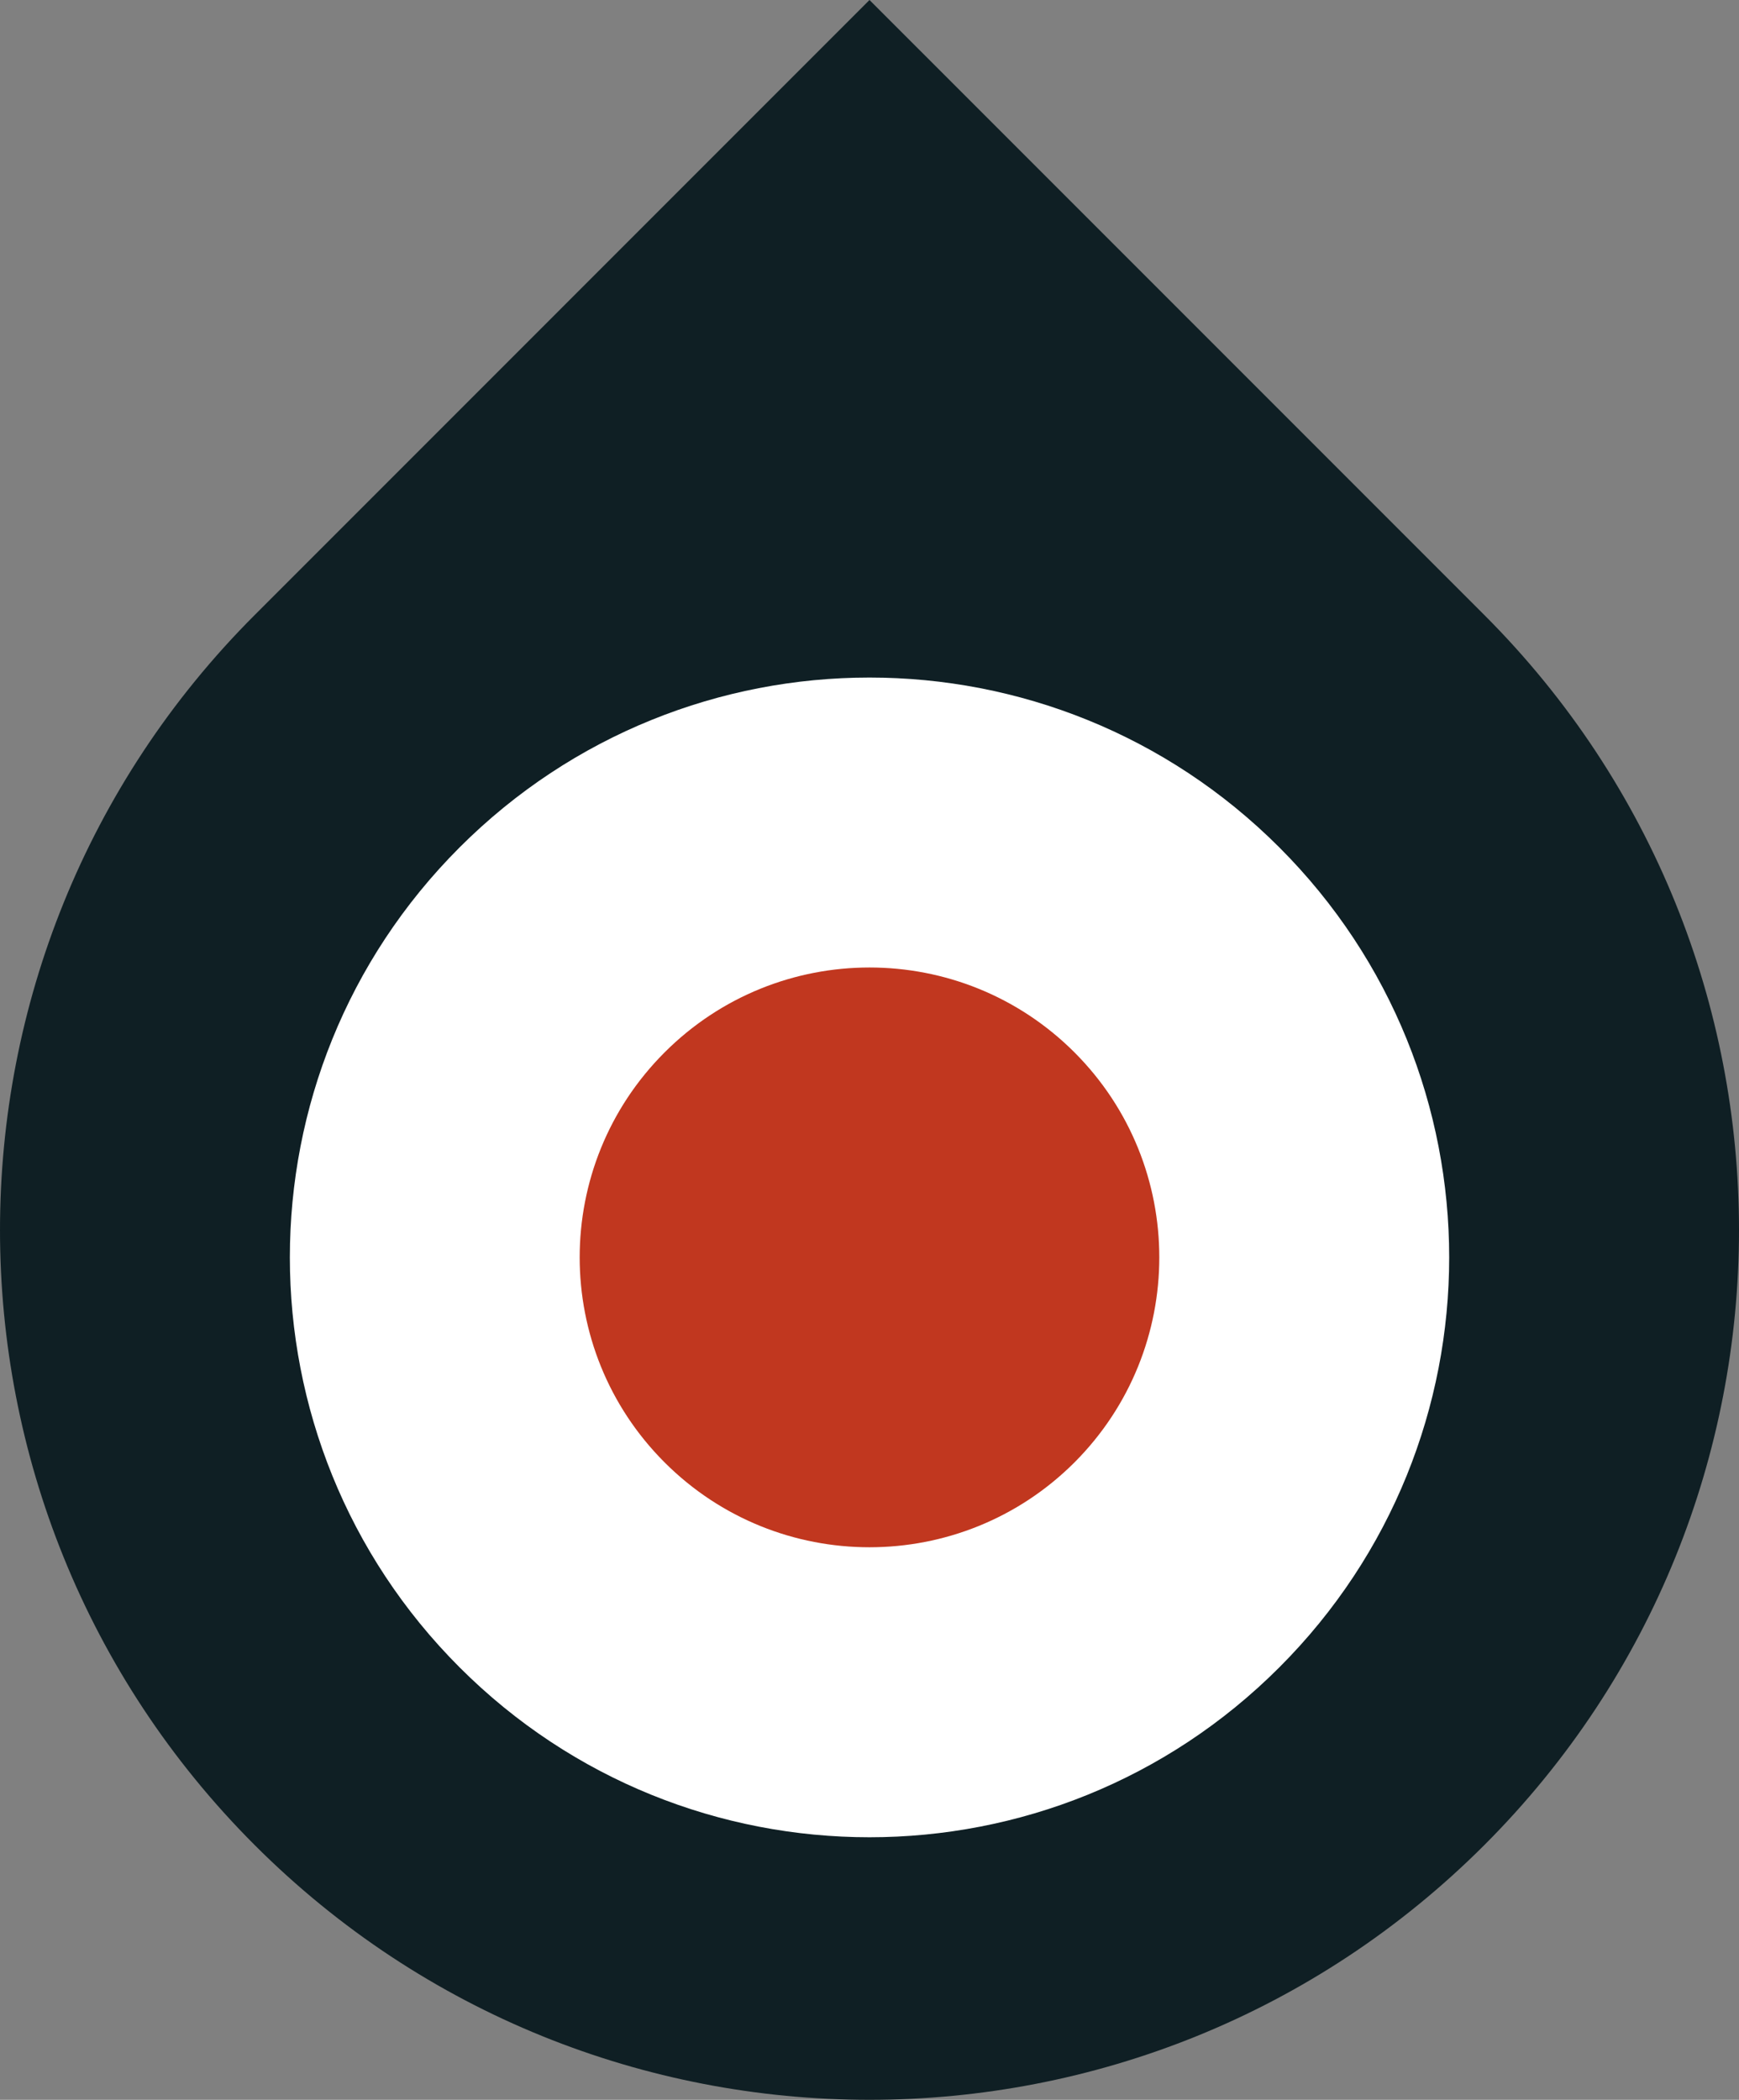 <?xml-stylesheet type="text/css" href="svg.css" ?>
<svg xmlns="http://www.w3.org/2000/svg" width="212.079" height="256">
		<rect width="100%" height="100%" fill="#808080" stroke="none"/>
		<path fill="#0f1f24" d="M181.021 74.98l-74.982-74.98-74.979 74.98c-41.413 41.413-41.413 108.55-.001 149.961 41.413 41.412 108.549 41.412 149.962 0 41.411-41.411 41.411-108.548 0-149.961z" id="symbol-background"/>
		<path fill="#fff" d="M156.019 203.277c-27.602 27.616-72.356 27.618-99.969 0-27.601-27.606-27.601-72.364.001-99.967 27.612-27.61 72.367-27.61 99.968 0 27.623 27.603 27.621 72.359 0 99.967z" id="symbol-foreground"/>
		<path fill="#C1371F" d="M131.038 178.29c-13.81 13.793-36.188 13.795-49.987 0-13.809-13.808-13.809-36.186 0-49.987 13.8-13.801 36.178-13.801 49.987-.001 13.793 13.802 13.791 36.178 0 49.988z" id="symbol-eye"/>
</svg>
